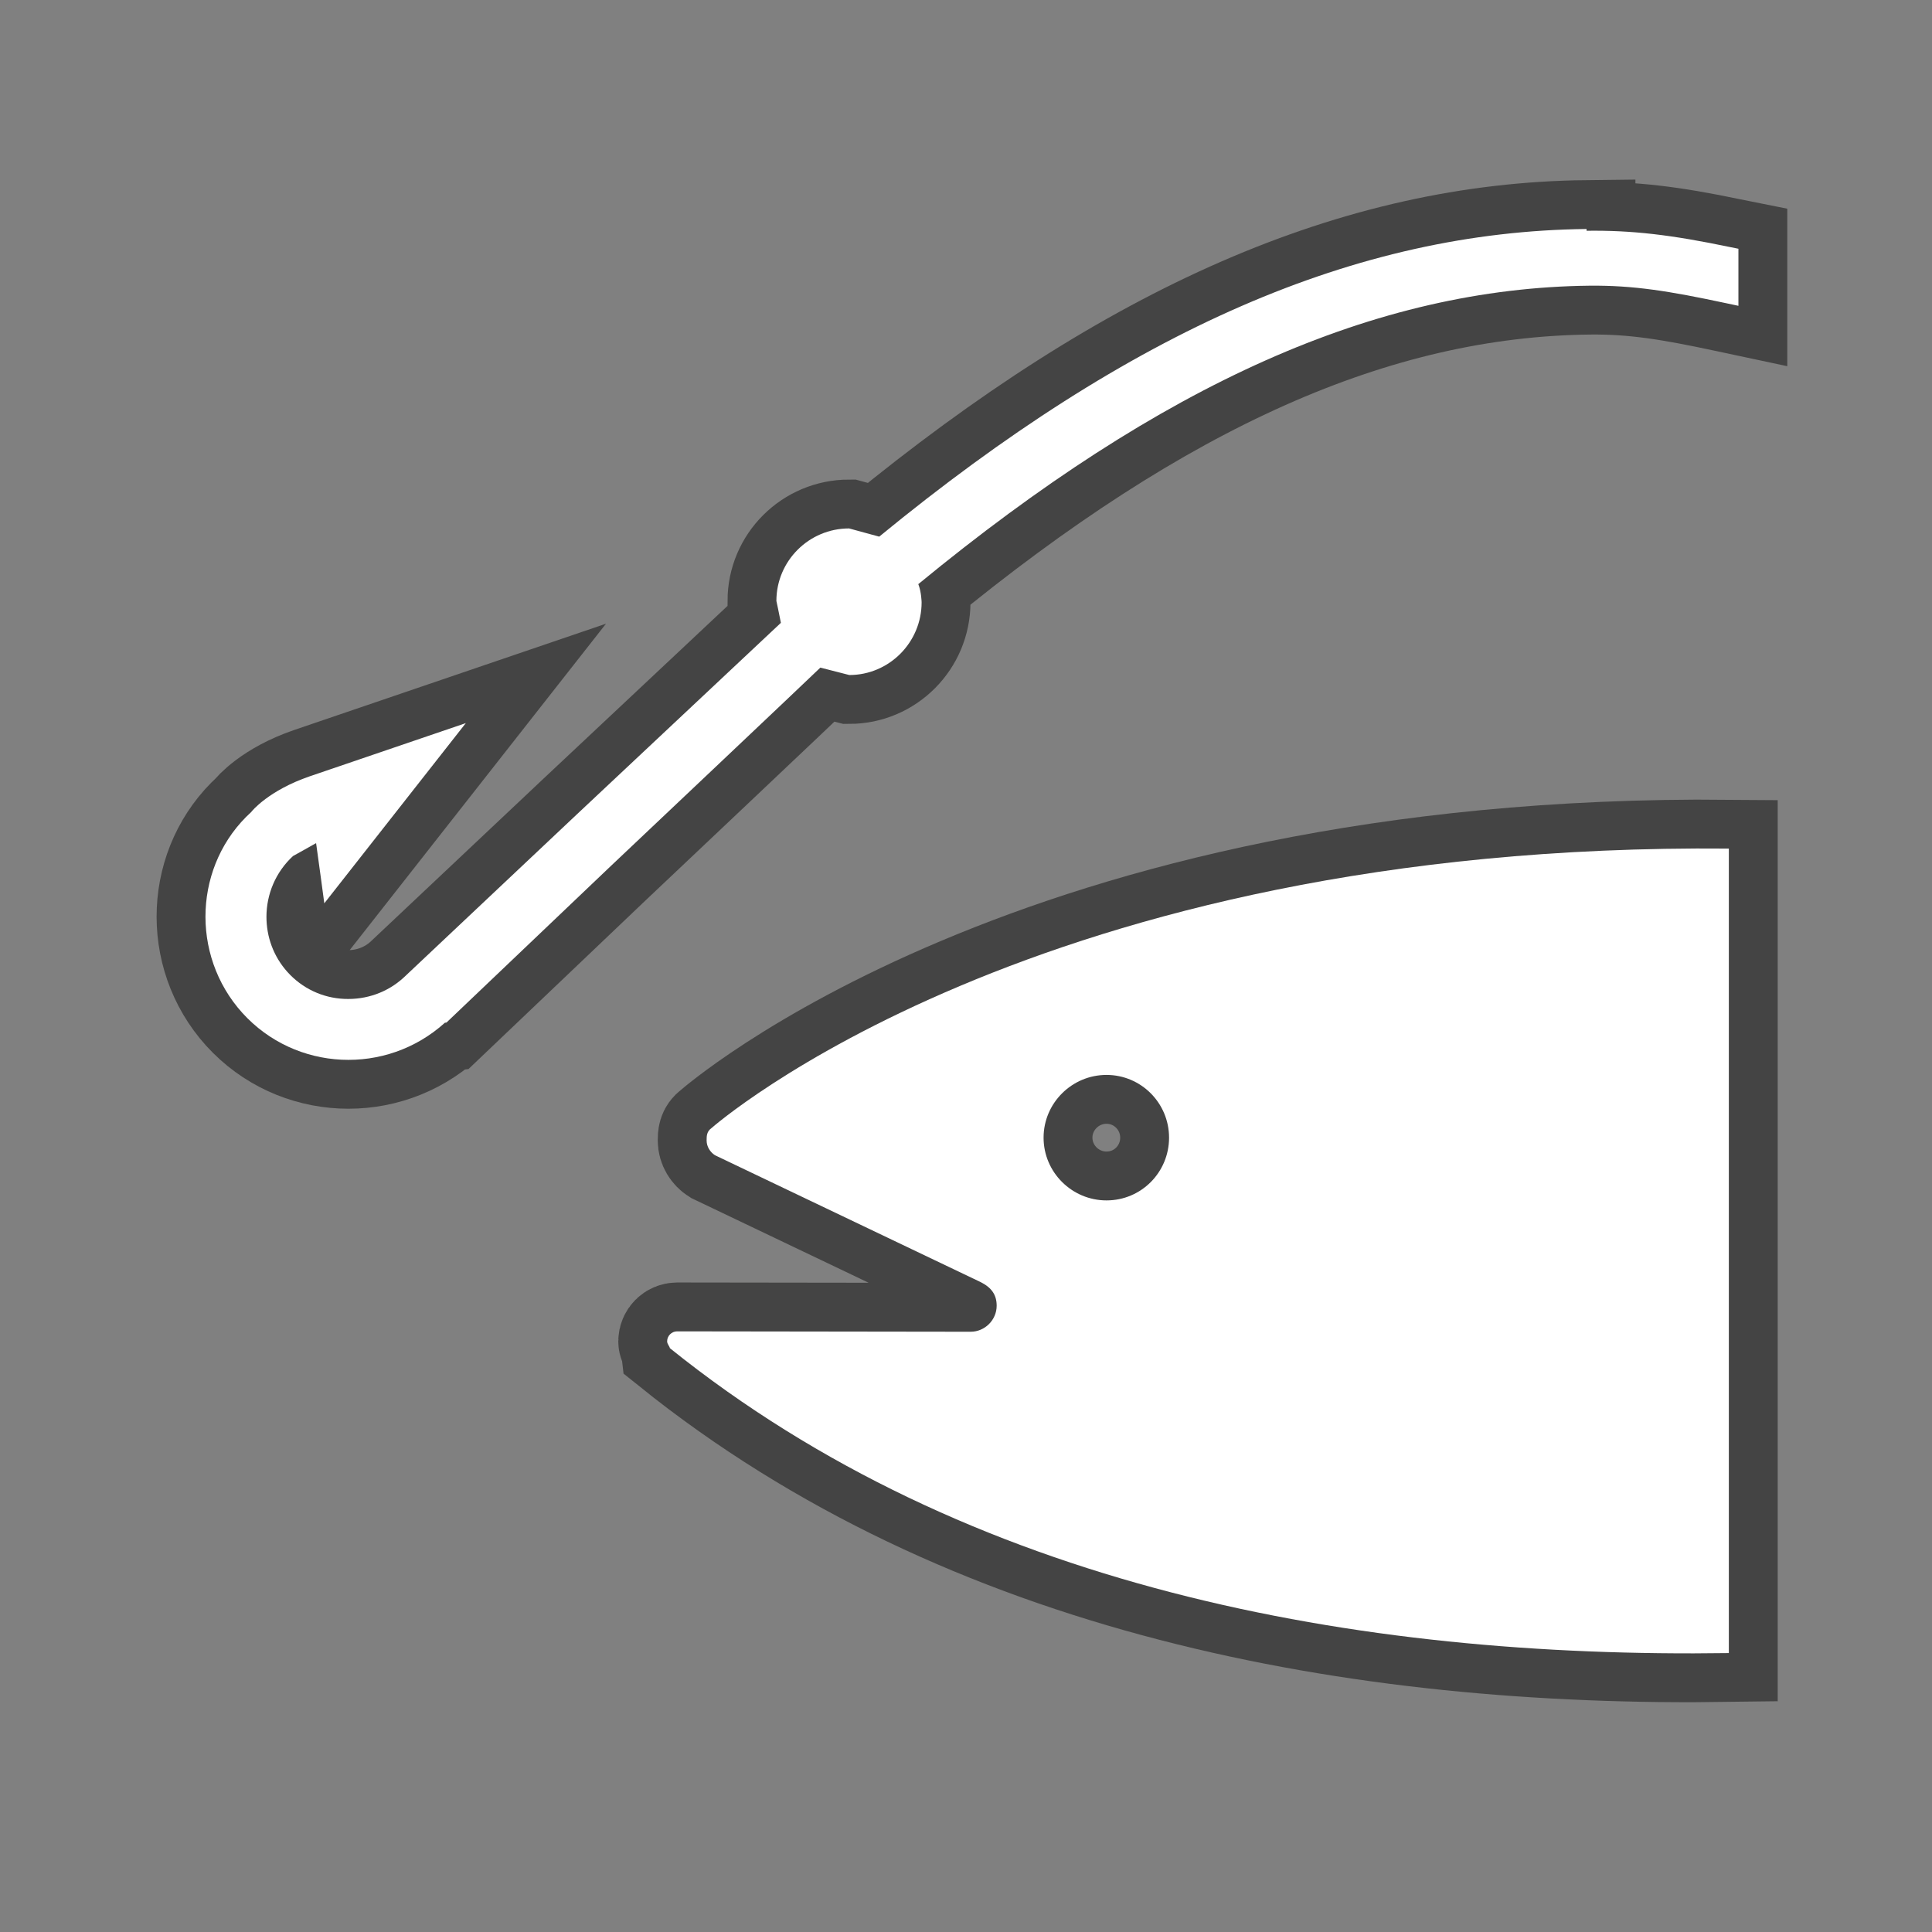 <svg xmlns="http://www.w3.org/2000/svg" viewBox="0 0 12 12"><rect x="0" y="0" width="12" height="12" fill="#808080" stroke="none"/><g transform="matrix(1.214 0 0 1.214-25.728-292.05)"><g opacity=".6" fill="none" stroke="#1d1d1c" stroke-width=".5"><path d="m26.854 246.71c.178 0 .32-.144.32-.321 0-.177-.143-.321-.32-.321-.177 0-.322.144-.322.321 0 .177.145.321.322.321zm3.184 2.316c-1.904.028-3.895-.335-5.418-1.56-.001-.009-.014-.021-.014-.035 0-.028.023-.051.051-.051l1.502.002c.072 0 .133-.06.133-.133 0-.055-.025-.093-.084-.122l-1.357-.648c-.025-.016-.043-.044-.043-.076 0-.024.001-.046.025-.063 0 0 1.654-1.462 5.205-1.43v4.116z"/><path d="m29.31 241.74c-1.177.013-2.328.515-3.619 1.574-.048-.013-.154-.042-.154-.042-.205 0-.372.166-.372.371 0 0 .015.069.023.112-.04.037-1.043.979-1.043.979l-.887.836c-.083.076-.191.114-.304.109-.112-.005-.215-.054-.29-.137-.073-.081-.108-.182-.108-.283 0-.114.046-.228.136-.311 0 0 .067-.037.118-.066.011.076.042.308.042.308l.724-.922-.798.272c-.21.072-.297.178-.3.183-.292.265-.315.729-.045 1.028.272.3.736.321 1.036.05l.008-.001.841-.801c0 0 1.039-.982 1.072-1.015.05.013.148.038.148.038.204 0 .37-.167.37-.372 0 0-.001-.054-.017-.093 1.249-1.027 2.341-1.515 3.435-1.527.225-.002.405.027.7.09l.061.013v-.292l-.04-.008c-.306-.064-.506-.087-.737-.084z"/></g><g fill="#fff"><path d="m26.854 246.71c.178 0 .32-.144.32-.321 0-.177-.143-.321-.32-.321-.177 0-.322.144-.322.321 0 .177.145.321.322.321m3.184 2.316c-1.904.028-3.895-.335-5.418-1.56-.001-.009-.014-.021-.014-.035 0-.028.023-.051.051-.051l1.502.002c.072 0 .133-.06.133-.133 0-.055-.025-.093-.084-.122l-1.357-.648c-.025-.016-.043-.044-.043-.076 0-.024.001-.046.025-.063 0 0 1.654-1.462 5.205-1.43v4.116"/><path d="m29.31 241.74c-1.177.013-2.328.515-3.619 1.574-.048-.013-.154-.042-.154-.042-.205 0-.372.166-.372.371 0 0 .015.069.023.112-.04.037-1.043.979-1.043.979l-.887.836c-.083.076-.191.114-.304.109-.112-.005-.215-.054-.29-.137-.073-.081-.108-.182-.108-.283 0-.114.046-.228.136-.311 0 0 .067-.037.118-.066.011.076.042.308.042.308l.724-.922-.798.272c-.21.072-.297.178-.3.183-.292.265-.315.729-.045 1.028.272.3.736.321 1.036.05l.008-.001.841-.801c0 0 1.039-.982 1.072-1.015.05.013.148.038.148.038.204 0 .37-.167.37-.372 0 0-.001-.054-.017-.093 1.249-1.027 2.341-1.515 3.435-1.527.225-.002.405.027.7.09l.061.013v-.292l-.04-.008c-.306-.064-.506-.087-.737-.084"/></g></g></svg>